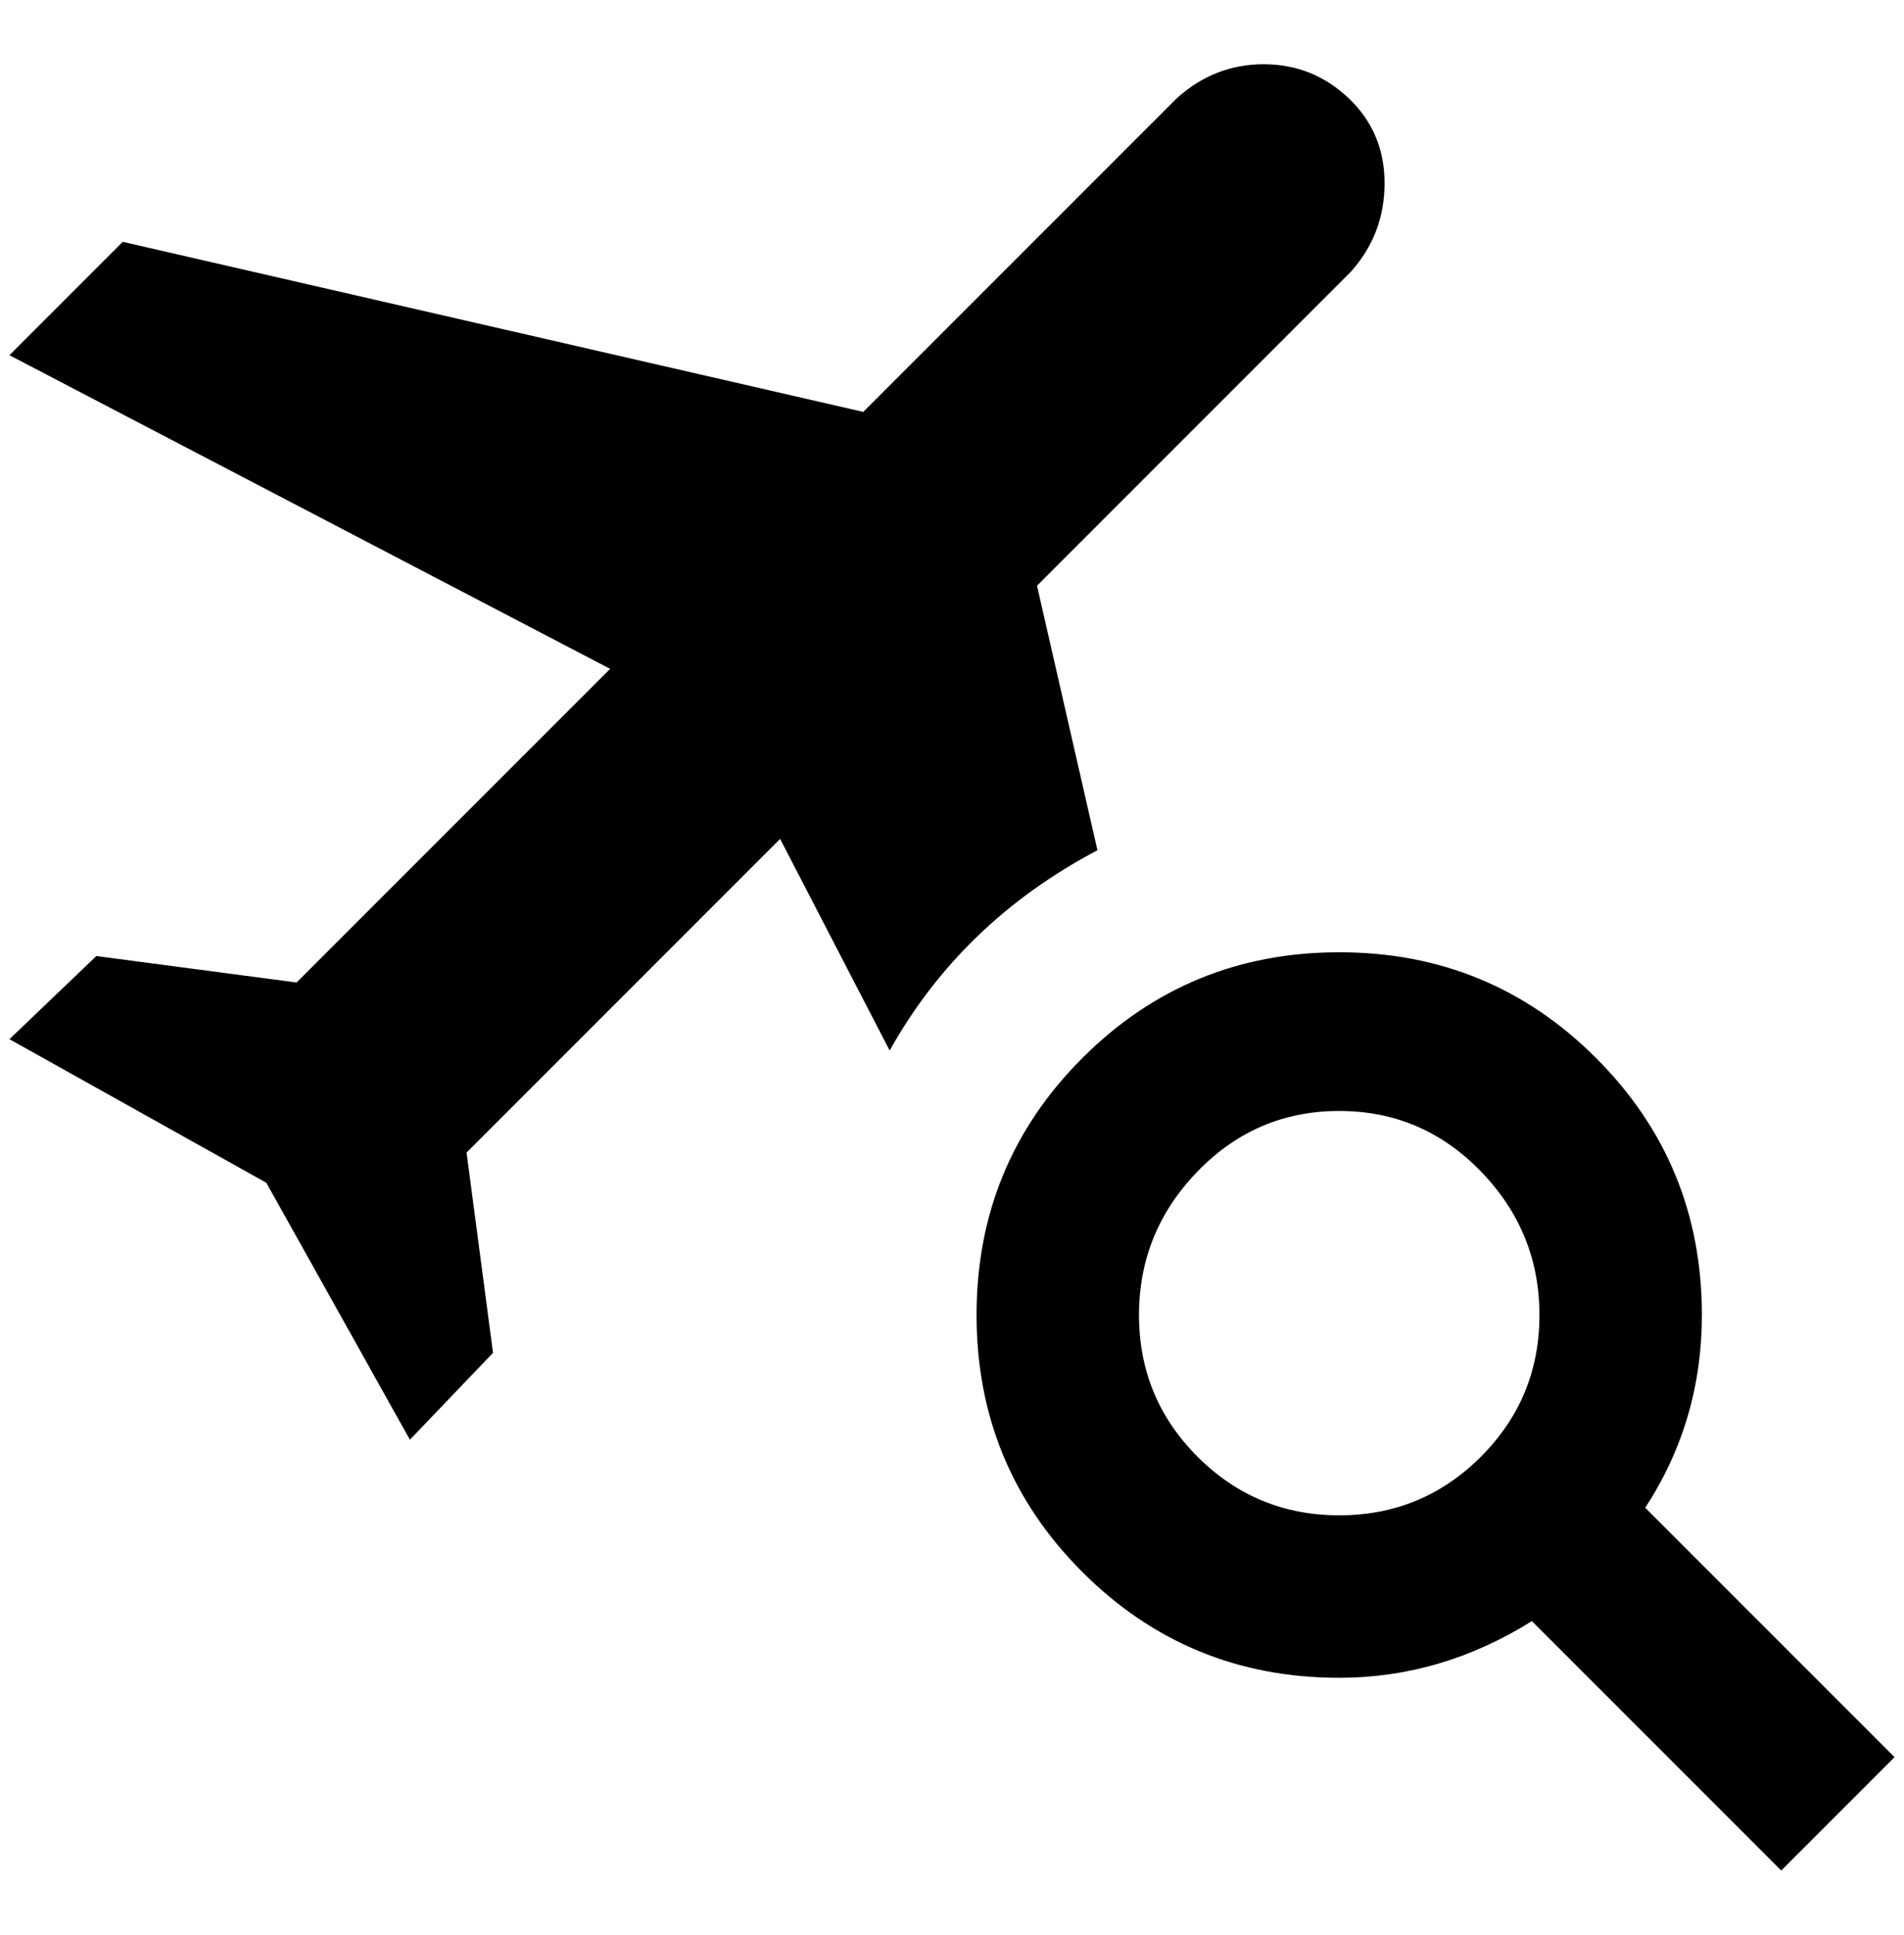 <?xml version="1.0" standalone="no"?>
<!DOCTYPE svg PUBLIC "-//W3C//DTD SVG 1.1//EN" "http://www.w3.org/Graphics/SVG/1.1/DTD/svg11.dtd" >
<svg xmlns="http://www.w3.org/2000/svg" xmlns:xlink="http://www.w3.org/1999/xlink" version="1.1" viewBox="-10 0 2016 2048">
   <path fill="currentColor"
d="M816 888l116 224q76 -136 220 -212l-64 -280l332 -332q36 -40 36 -94t-38 -90t-90 -36t-92 36l-332 332l-784 -180l-120 120l636 332l-332 332l-212 -28l-92 88l272 152l152 272l88 -92l-28 -212zM1408 1008q160 0 272 112t112 272q0 112 -60 204l264 264l-120 120
l-264 -264q-96 60 -204 60q-160 0 -272 -112t-112 -272t112 -272t272 -112zM1408 1176q-88 0 -150 64t-62 152t62 150t150 62t150 -62t62 -150t-62 -152t-150 -64z" />
</svg>

